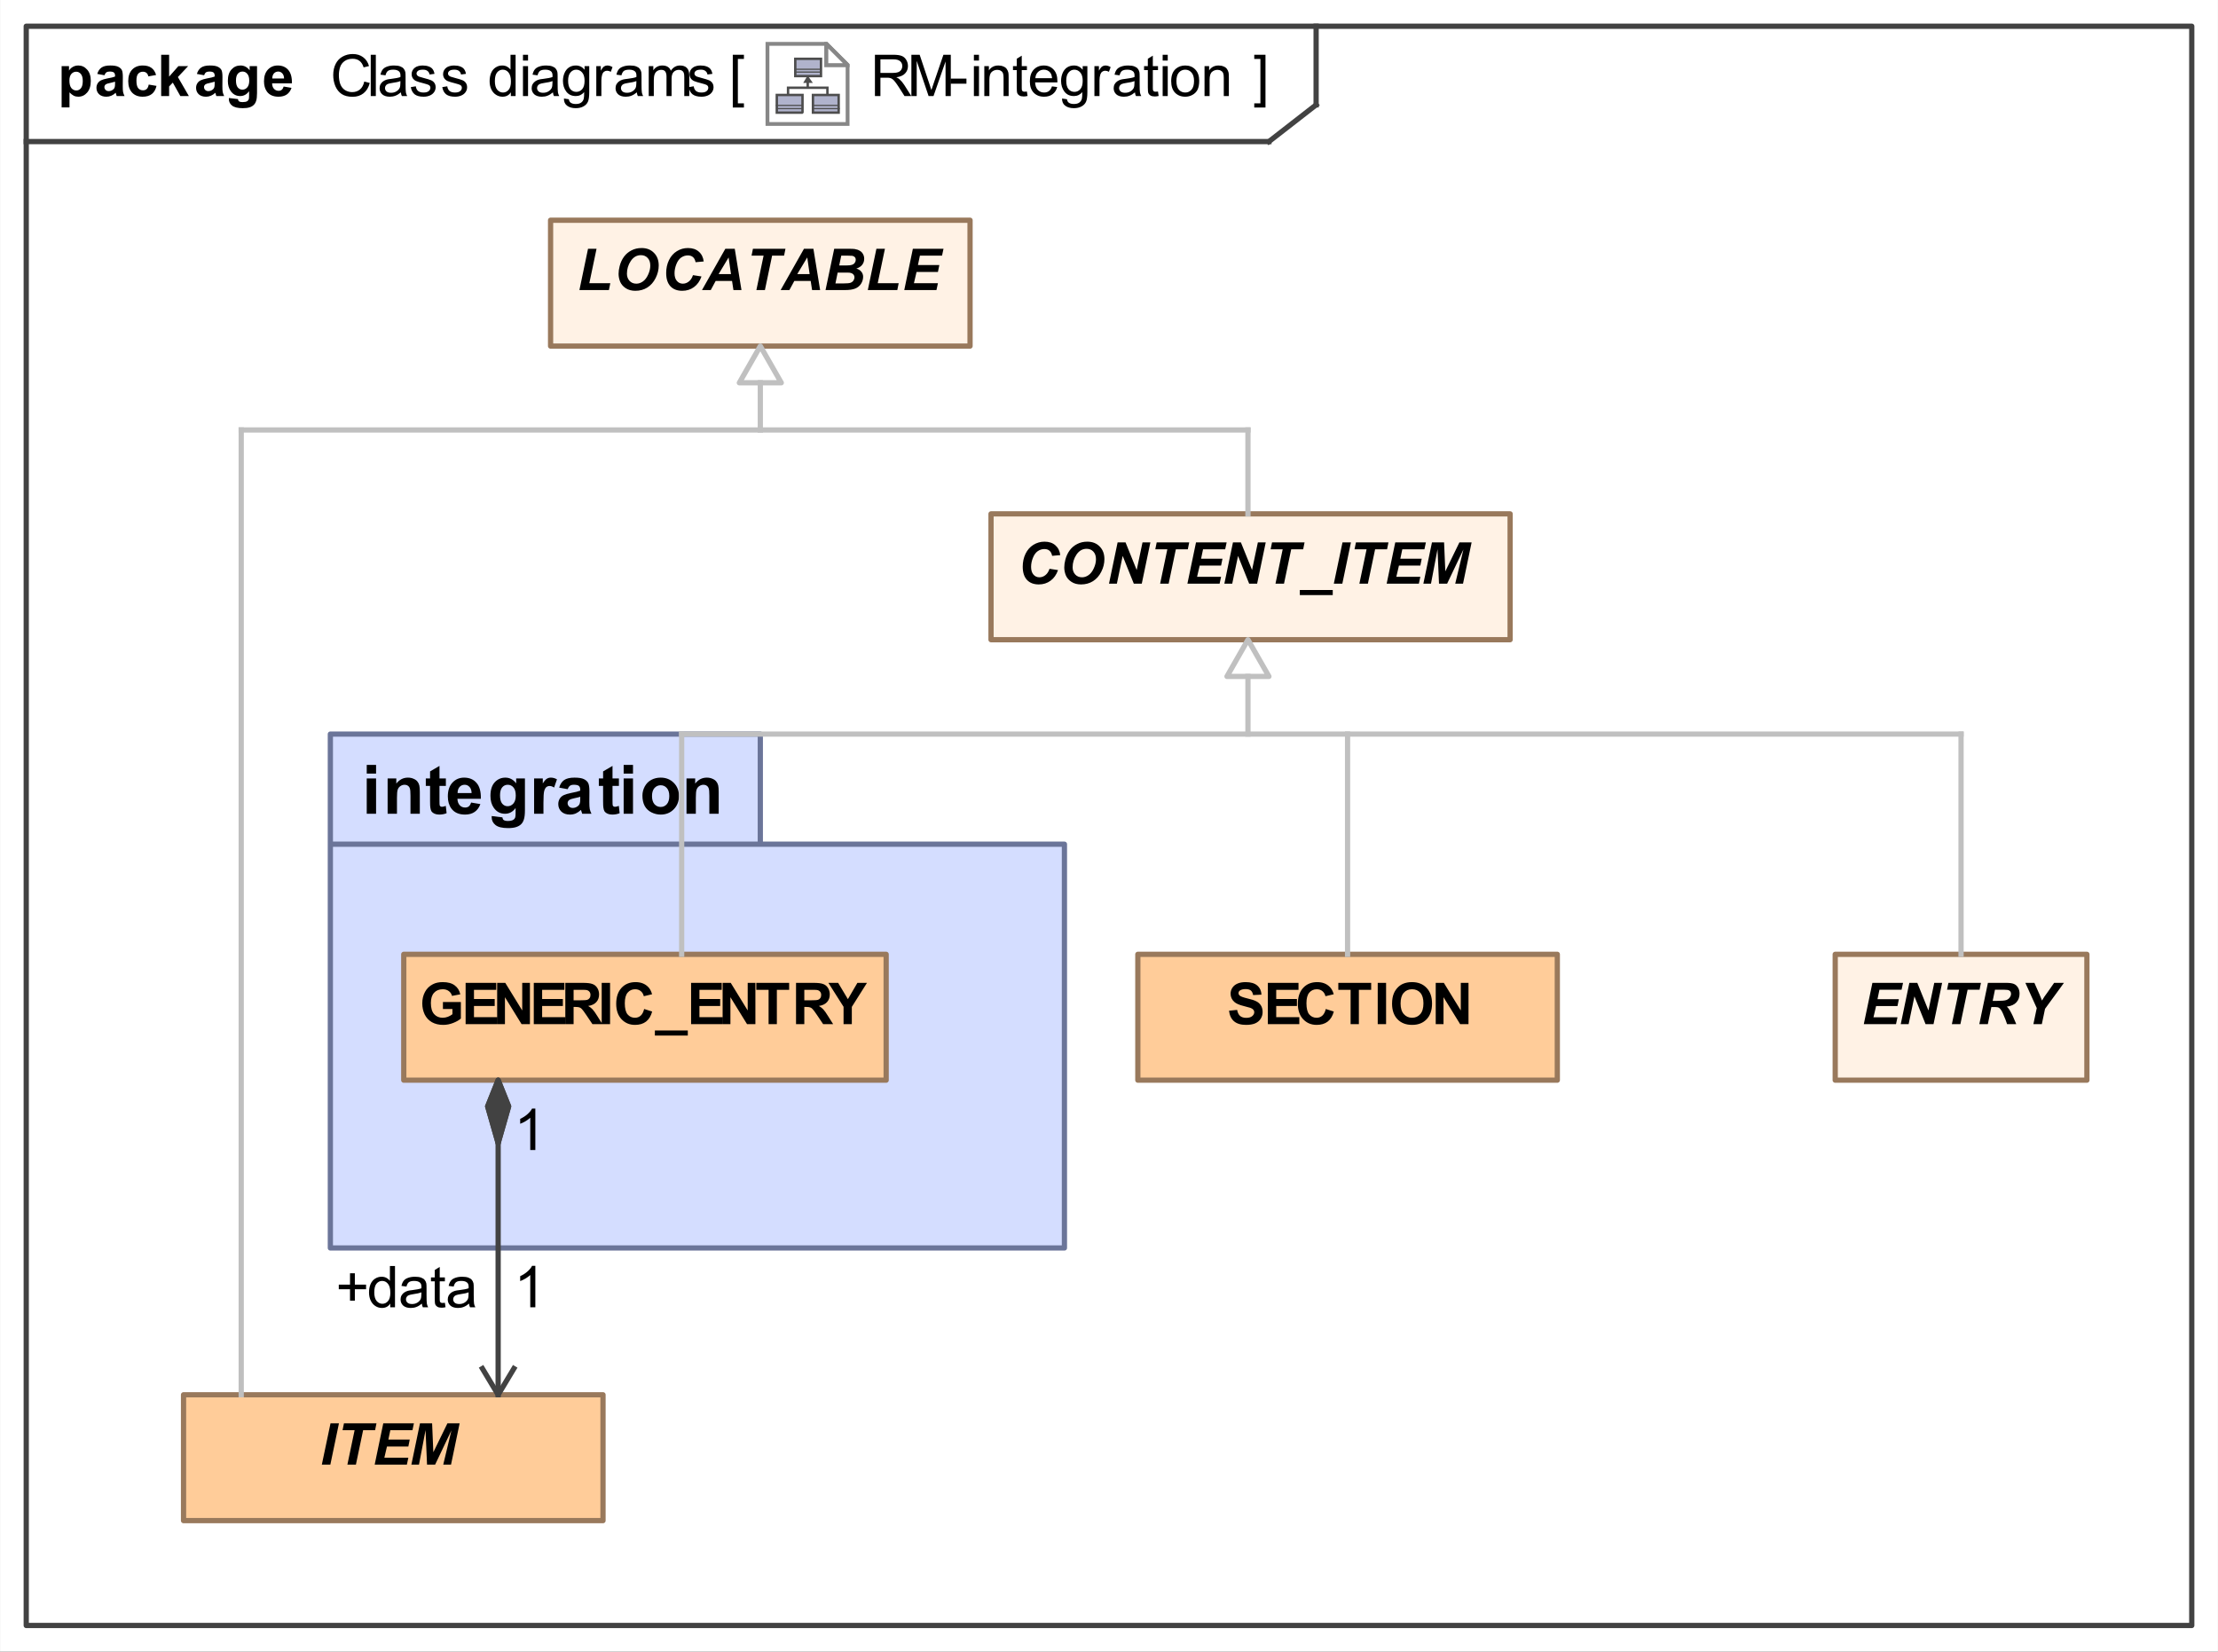 <?xml version="1.0" encoding="UTF-8"?>
<!DOCTYPE svg PUBLIC '-//W3C//DTD SVG 1.0//EN'
          'http://www.w3.org/TR/2001/REC-SVG-20010904/DTD/svg10.dtd'>
<svg fill-opacity="1" xmlns:xlink="http://www.w3.org/1999/xlink" color-rendering="auto" color-interpolation="auto" text-rendering="auto" stroke="black" stroke-linecap="square" width="4.406in" stroke-miterlimit="10" shape-rendering="auto" stroke-opacity="1" fill="black" stroke-dasharray="none" font-weight="normal" stroke-width="1" viewBox="0 0 423 315" height="3.281in" xmlns="http://www.w3.org/2000/svg" font-family="&apos;Arial&apos;" font-style="normal" stroke-linejoin="miter" font-size="12" stroke-dashoffset="0" image-rendering="auto"
><rect x="0" y="0" width="423" height="315" fill="#333333" stroke="none"/><!--Generated by the Batik Graphics2D SVG Generator
 This is MagicDraw diagram.--><defs id="genericDefs"
  /><g
  ><defs id="defs1"
    ><radialGradient transform="matrix(1.0 0.0 0.04 -1.0 0.0 19.964)" gradientUnits="userSpaceOnUse" r="3.197" cx="3.434" id="gradient1" cy="2.983" color-interpolation="sRGB" fx="3.434" fy="2.983" spreadMethod="pad"
      ><stop stop-color="white" offset="0%"
        /><stop stop-color="rgb(176,179,204)" offset="100%"
      /></radialGradient
      ><radialGradient transform="matrix(1.0 0.0 0.04 -1.0 0.0 19.964)" gradientUnits="userSpaceOnUse" r="4.2" cx="2.817" id="gradient2" cy="4.165" color-interpolation="sRGB" fx="2.817" fy="4.165" spreadMethod="pad"
      ><stop stop-color="white" offset="0%"
        /><stop stop-color="rgb(229,167,106)" offset="100%"
      /></radialGradient
      ><radialGradient transform="matrix(1.0 0.0 0.04 -1.0 0.0 19.964)" gradientUnits="userSpaceOnUse" r="4.2" cx="2.953" id="gradient3" cy="3.364" color-interpolation="sRGB" fx="2.953" fy="3.364" spreadMethod="pad"
      ><stop stop-color="white" offset="0%"
        /><stop stop-color="rgb(229,167,106)" offset="100%"
      /></radialGradient
      ><radialGradient transform="matrix(1.0 0.0 0.04 -1.0 0.0 19.964)" gradientUnits="userSpaceOnUse" r="3.198" cx="12.568" id="gradient4" cy="2.983" color-interpolation="sRGB" fx="12.568" fy="2.983" spreadMethod="pad"
      ><stop stop-color="white" offset="0%"
        /><stop stop-color="rgb(176,179,204)" offset="100%"
      /></radialGradient
      ><radialGradient transform="matrix(1.0 0.0 0.04 -1.0 0.0 19.964)" gradientUnits="userSpaceOnUse" r="4.201" cx="11.95" id="gradient5" cy="4.165" color-interpolation="sRGB" fx="11.95" fy="4.165" spreadMethod="pad"
      ><stop stop-color="white" offset="0%"
        /><stop stop-color="rgb(229,167,106)" offset="100%"
      /></radialGradient
      ><radialGradient transform="matrix(1.0 0.0 0.04 -1.0 0.0 19.964)" gradientUnits="userSpaceOnUse" r="4.2" cx="12.087" id="gradient6" cy="3.364" color-interpolation="sRGB" fx="12.087" fy="3.364" spreadMethod="pad"
      ><stop stop-color="white" offset="0%"
        /><stop stop-color="rgb(229,167,106)" offset="100%"
      /></radialGradient
      ><radialGradient transform="matrix(1.0 0.0 0.04 -1.0 0.0 19.964)" gradientUnits="userSpaceOnUse" r="3.197" cx="8.029" id="gradient7" cy="12.02" color-interpolation="sRGB" fx="8.029" fy="12.02" spreadMethod="pad"
      ><stop stop-color="white" offset="0%"
        /><stop stop-color="rgb(176,179,204)" offset="100%"
      /></radialGradient
      ><radialGradient transform="matrix(1.0 0.0 0.04 -1.0 0.0 19.964)" gradientUnits="userSpaceOnUse" r="4.201" cx="7.41" id="gradient8" cy="13.165" color-interpolation="sRGB" fx="7.41" fy="13.165" spreadMethod="pad"
      ><stop stop-color="white" offset="0%"
        /><stop stop-color="rgb(229,167,106)" offset="100%"
      /></radialGradient
      ><radialGradient transform="matrix(1.0 0.0 0.04 -1.0 0.0 19.964)" gradientUnits="userSpaceOnUse" r="4.2" cx="7.549" id="gradient9" cy="12.465" color-interpolation="sRGB" fx="7.549" fy="12.465" spreadMethod="pad"
      ><stop stop-color="white" offset="0%"
        /><stop stop-color="rgb(229,167,106)" offset="100%"
      /></radialGradient
      ><clipPath clipPathUnits="userSpaceOnUse" id="clipPath1"
      ><path d="M0 0 L423 0 L423 315 L0 315 L0 0 Z"
      /></clipPath
      ><clipPath clipPathUnits="userSpaceOnUse" id="clipPath2"
      ><path d="M-190.713 -10.45 L361.831 -10.45 L361.831 401.019 L-190.713 401.019 L-190.713 -10.45 Z"
      /></clipPath
      ><clipPath clipPathUnits="userSpaceOnUse" id="clipPath3"
      ><path d="M-0 0 L-0 20.9 L20.9 20.9 L20.9 0 Z"
      /></clipPath
    ></defs
    ><g fill="white" stroke="white"
    ><rect x="0" width="423" height="315" y="0" clip-path="url(#clipPath1)" stroke="none"
    /></g
    ><g fill="rgb(66,66,66)" text-rendering="geometricPrecision" stroke-linecap="butt" stroke="rgb(66,66,66)" stroke-linejoin="round"
    ><rect fill="none" x="5" width="413" height="305" y="5" clip-path="url(#clipPath1)"
      /><line y2="27" fill="none" x1="5" clip-path="url(#clipPath1)" x2="242" y1="27"
      /><line y2="20" fill="none" x1="251" clip-path="url(#clipPath1)" x2="251" y1="5"
      /><line y2="20" fill="none" x1="242" clip-path="url(#clipPath1)" x2="251" y1="27"
      /><path fill="black" d="M69.469 15.552 L70.516 15.818 Q70.188 17.099 69.328 17.787 Q68.484 18.459 67.25 18.459 Q65.969 18.459 65.172 17.943 Q64.375 17.412 63.953 16.427 Q63.547 15.443 63.547 14.318 Q63.547 13.099 64.016 12.177 Q64.484 11.255 65.344 10.787 Q66.219 10.302 67.266 10.302 Q68.453 10.302 69.25 10.912 Q70.062 11.505 70.375 12.599 L69.344 12.849 Q69.078 11.99 68.547 11.599 Q68.031 11.209 67.25 11.209 Q66.328 11.209 65.719 11.646 Q65.109 12.068 64.859 12.802 Q64.625 13.537 64.625 14.318 Q64.625 15.318 64.906 16.068 Q65.203 16.818 65.812 17.193 Q66.438 17.568 67.156 17.568 Q68.031 17.568 68.641 17.068 Q69.25 16.552 69.469 15.552 ZM70.703 18.318 L70.703 10.443 L71.672 10.443 L71.672 18.318 L70.703 18.318 ZM76.453 17.615 Q75.906 18.068 75.406 18.255 Q74.922 18.443 74.344 18.443 Q73.406 18.443 72.891 17.99 Q72.391 17.521 72.391 16.818 Q72.391 16.396 72.578 16.052 Q72.781 15.709 73.078 15.505 Q73.391 15.287 73.781 15.177 Q74.062 15.099 74.641 15.037 Q75.812 14.896 76.359 14.693 Q76.375 14.505 76.375 14.443 Q76.375 13.849 76.094 13.615 Q75.734 13.287 75 13.287 Q74.312 13.287 73.984 13.521 Q73.672 13.755 73.516 14.365 L72.562 14.24 Q72.688 13.63 72.984 13.255 Q73.281 12.88 73.844 12.693 Q74.406 12.49 75.141 12.49 Q75.875 12.49 76.328 12.662 Q76.781 12.834 76.984 13.099 Q77.203 13.349 77.297 13.74 Q77.344 13.99 77.344 14.646 L77.344 15.927 Q77.344 17.271 77.406 17.63 Q77.469 17.99 77.656 18.318 L76.641 18.318 Q76.484 18.021 76.453 17.615 ZM76.359 15.459 Q75.844 15.677 74.781 15.818 Q74.188 15.912 73.938 16.021 Q73.703 16.115 73.562 16.334 Q73.422 16.537 73.422 16.787 Q73.422 17.177 73.719 17.443 Q74.016 17.693 74.578 17.693 Q75.141 17.693 75.562 17.443 Q76 17.193 76.219 16.771 Q76.359 16.443 76.359 15.802 L76.359 15.459 ZM78.344 16.615 L79.297 16.459 Q79.375 17.037 79.734 17.349 Q80.109 17.646 80.766 17.646 Q81.438 17.646 81.75 17.38 Q82.078 17.115 82.078 16.74 Q82.078 16.412 81.797 16.224 Q81.594 16.099 80.812 15.896 Q79.75 15.63 79.328 15.443 Q78.922 15.24 78.703 14.896 Q78.5 14.552 78.5 14.13 Q78.5 13.74 78.672 13.427 Q78.844 13.099 79.156 12.88 Q79.375 12.709 79.766 12.599 Q80.156 12.49 80.594 12.49 Q81.266 12.49 81.766 12.677 Q82.281 12.865 82.516 13.209 Q82.766 13.537 82.859 14.084 L81.922 14.209 Q81.844 13.771 81.531 13.537 Q81.234 13.287 80.672 13.287 Q80 13.287 79.719 13.505 Q79.438 13.724 79.438 14.021 Q79.438 14.209 79.547 14.349 Q79.672 14.505 79.922 14.615 Q80.062 14.662 80.781 14.865 Q81.797 15.13 82.203 15.302 Q82.609 15.474 82.844 15.818 Q83.078 16.146 83.078 16.646 Q83.078 17.13 82.797 17.552 Q82.516 17.974 81.984 18.209 Q81.453 18.443 80.781 18.443 Q79.672 18.443 79.078 17.99 Q78.5 17.521 78.344 16.615 ZM84.344 16.615 L85.297 16.459 Q85.375 17.037 85.734 17.349 Q86.109 17.646 86.766 17.646 Q87.438 17.646 87.75 17.38 Q88.078 17.115 88.078 16.74 Q88.078 16.412 87.797 16.224 Q87.594 16.099 86.812 15.896 Q85.75 15.63 85.328 15.443 Q84.922 15.24 84.703 14.896 Q84.5 14.552 84.5 14.13 Q84.5 13.74 84.672 13.427 Q84.844 13.099 85.156 12.88 Q85.375 12.709 85.766 12.599 Q86.156 12.49 86.594 12.49 Q87.266 12.49 87.766 12.677 Q88.281 12.865 88.516 13.209 Q88.766 13.537 88.859 14.084 L87.922 14.209 Q87.844 13.771 87.531 13.537 Q87.234 13.287 86.672 13.287 Q86 13.287 85.719 13.505 Q85.438 13.724 85.438 14.021 Q85.438 14.209 85.547 14.349 Q85.672 14.505 85.922 14.615 Q86.062 14.662 86.781 14.865 Q87.797 15.13 88.203 15.302 Q88.609 15.474 88.844 15.818 Q89.078 16.146 89.078 16.646 Q89.078 17.13 88.797 17.552 Q88.516 17.974 87.984 18.209 Q87.453 18.443 86.781 18.443 Q85.672 18.443 85.078 17.99 Q84.5 17.521 84.344 16.615 ZM97.422 18.318 L97.422 17.599 Q96.891 18.443 95.828 18.443 Q95.156 18.443 94.578 18.068 Q94 17.693 93.688 17.021 Q93.375 16.349 93.375 15.474 Q93.375 14.615 93.656 13.927 Q93.953 13.224 94.516 12.865 Q95.078 12.49 95.781 12.49 Q96.297 12.49 96.703 12.709 Q97.109 12.927 97.359 13.271 L97.359 10.443 L98.328 10.443 L98.328 18.318 L97.422 18.318 ZM94.375 15.474 Q94.375 16.568 94.828 17.115 Q95.297 17.646 95.922 17.646 Q96.562 17.646 97 17.13 Q97.438 16.615 97.438 15.552 Q97.438 14.38 96.984 13.834 Q96.547 13.287 95.875 13.287 Q95.234 13.287 94.797 13.818 Q94.375 14.334 94.375 15.474 ZM99.734 11.552 L99.734 10.443 L100.703 10.443 L100.703 11.552 L99.734 11.552 ZM99.734 18.318 L99.734 12.615 L100.703 12.615 L100.703 18.318 L99.734 18.318 ZM105.453 17.615 Q104.906 18.068 104.406 18.255 Q103.922 18.443 103.344 18.443 Q102.406 18.443 101.891 17.99 Q101.391 17.521 101.391 16.818 Q101.391 16.396 101.578 16.052 Q101.781 15.709 102.078 15.505 Q102.391 15.287 102.781 15.177 Q103.062 15.099 103.641 15.037 Q104.812 14.896 105.359 14.693 Q105.375 14.505 105.375 14.443 Q105.375 13.849 105.094 13.615 Q104.734 13.287 104 13.287 Q103.312 13.287 102.984 13.521 Q102.672 13.755 102.516 14.365 L101.562 14.24 Q101.688 13.63 101.984 13.255 Q102.281 12.88 102.844 12.693 Q103.406 12.49 104.141 12.49 Q104.875 12.49 105.328 12.662 Q105.781 12.834 105.984 13.099 Q106.203 13.349 106.297 13.74 Q106.344 13.99 106.344 14.646 L106.344 15.927 Q106.344 17.271 106.406 17.63 Q106.469 17.99 106.656 18.318 L105.641 18.318 Q105.484 18.021 105.453 17.615 ZM105.359 15.459 Q104.844 15.677 103.781 15.818 Q103.188 15.912 102.938 16.021 Q102.703 16.115 102.562 16.334 Q102.422 16.537 102.422 16.787 Q102.422 17.177 102.719 17.443 Q103.016 17.693 103.578 17.693 Q104.141 17.693 104.562 17.443 Q105 17.193 105.219 16.771 Q105.359 16.443 105.359 15.802 L105.359 15.459 ZM107.547 18.787 L108.484 18.927 Q108.547 19.365 108.812 19.568 Q109.172 19.834 109.797 19.834 Q110.469 19.834 110.828 19.568 Q111.203 19.302 111.328 18.818 Q111.406 18.521 111.406 17.568 Q110.766 18.318 109.812 18.318 Q108.641 18.318 108 17.474 Q107.359 16.615 107.359 15.427 Q107.359 14.615 107.656 13.927 Q107.953 13.24 108.5 12.865 Q109.062 12.49 109.828 12.49 Q110.828 12.49 111.484 13.302 L111.484 12.615 L112.375 12.615 L112.375 17.537 Q112.375 18.88 112.109 19.427 Q111.844 19.99 111.25 20.302 Q110.656 20.63 109.797 20.63 Q108.781 20.63 108.156 20.162 Q107.531 19.709 107.547 18.787 ZM108.344 15.365 Q108.344 16.49 108.781 17.005 Q109.234 17.521 109.906 17.521 Q110.578 17.521 111.031 17.005 Q111.484 16.49 111.484 15.396 Q111.484 14.349 111.016 13.818 Q110.547 13.287 109.891 13.287 Q109.25 13.287 108.797 13.818 Q108.344 14.334 108.344 15.365 ZM113.719 18.318 L113.719 12.615 L114.578 12.615 L114.578 13.474 Q114.922 12.865 115.203 12.677 Q115.484 12.49 115.812 12.49 Q116.312 12.49 116.812 12.802 L116.484 13.693 Q116.125 13.49 115.766 13.49 Q115.453 13.49 115.203 13.677 Q114.953 13.865 114.844 14.209 Q114.688 14.724 114.688 15.334 L114.688 18.318 L113.719 18.318 ZM121.453 17.615 Q120.906 18.068 120.406 18.255 Q119.922 18.443 119.344 18.443 Q118.406 18.443 117.891 17.99 Q117.391 17.521 117.391 16.818 Q117.391 16.396 117.578 16.052 Q117.781 15.709 118.078 15.505 Q118.391 15.287 118.781 15.177 Q119.062 15.099 119.641 15.037 Q120.812 14.896 121.359 14.693 Q121.375 14.505 121.375 14.443 Q121.375 13.849 121.094 13.615 Q120.734 13.287 120 13.287 Q119.312 13.287 118.984 13.521 Q118.672 13.755 118.516 14.365 L117.562 14.24 Q117.688 13.63 117.984 13.255 Q118.281 12.88 118.844 12.693 Q119.406 12.49 120.141 12.49 Q120.875 12.49 121.328 12.662 Q121.781 12.834 121.984 13.099 Q122.203 13.349 122.297 13.74 Q122.344 13.99 122.344 14.646 L122.344 15.927 Q122.344 17.271 122.406 17.63 Q122.469 17.99 122.656 18.318 L121.641 18.318 Q121.484 18.021 121.453 17.615 ZM121.359 15.459 Q120.844 15.677 119.781 15.818 Q119.188 15.912 118.938 16.021 Q118.703 16.115 118.562 16.334 Q118.422 16.537 118.422 16.787 Q118.422 17.177 118.719 17.443 Q119.016 17.693 119.578 17.693 Q120.141 17.693 120.562 17.443 Q121 17.193 121.219 16.771 Q121.359 16.443 121.359 15.802 L121.359 15.459 ZM123.719 18.318 L123.719 12.615 L124.594 12.615 L124.594 13.412 Q124.859 12.99 125.297 12.74 Q125.75 12.49 126.312 12.49 Q126.953 12.49 127.359 12.755 Q127.766 13.005 127.938 13.49 Q128.609 12.49 129.688 12.49 Q130.547 12.49 131 12.959 Q131.453 13.427 131.453 14.396 L131.453 18.318 L130.5 18.318 L130.5 14.724 Q130.5 14.146 130.406 13.896 Q130.312 13.63 130.062 13.474 Q129.812 13.318 129.484 13.318 Q128.875 13.318 128.469 13.724 Q128.078 14.13 128.078 15.005 L128.078 18.318 L127.109 18.318 L127.109 14.615 Q127.109 13.974 126.875 13.646 Q126.641 13.318 126.109 13.318 Q125.703 13.318 125.344 13.537 Q125 13.755 124.844 14.177 Q124.688 14.584 124.688 15.365 L124.688 18.318 L123.719 18.318 ZM131.344 16.615 L132.297 16.459 Q132.375 17.037 132.734 17.349 Q133.109 17.646 133.766 17.646 Q134.438 17.646 134.75 17.38 Q135.078 17.115 135.078 16.74 Q135.078 16.412 134.797 16.224 Q134.594 16.099 133.812 15.896 Q132.75 15.63 132.328 15.443 Q131.922 15.24 131.703 14.896 Q131.5 14.552 131.5 14.13 Q131.5 13.74 131.672 13.427 Q131.844 13.099 132.156 12.88 Q132.375 12.709 132.766 12.599 Q133.156 12.49 133.594 12.49 Q134.266 12.49 134.766 12.677 Q135.281 12.865 135.516 13.209 Q135.766 13.537 135.859 14.084 L134.922 14.209 Q134.844 13.771 134.531 13.537 Q134.234 13.287 133.672 13.287 Q133 13.287 132.719 13.505 Q132.438 13.724 132.438 14.021 Q132.438 14.209 132.547 14.349 Q132.672 14.505 132.922 14.615 Q133.062 14.662 133.781 14.865 Q134.797 15.13 135.203 15.302 Q135.609 15.474 135.844 15.818 Q136.078 16.146 136.078 16.646 Q136.078 17.13 135.797 17.552 Q135.516 17.974 134.984 18.209 Q134.453 18.443 133.781 18.443 Q132.672 18.443 132.078 17.99 Q131.5 17.521 131.344 16.615 Z" clip-path="url(#clipPath1)" stroke="none"
      /><path fill="black" d="M166.859 18.318 L166.859 10.443 L170.359 10.443 Q171.406 10.443 171.953 10.662 Q172.5 10.865 172.828 11.412 Q173.156 11.943 173.156 12.599 Q173.156 13.427 172.609 14.005 Q172.078 14.584 170.938 14.74 Q171.359 14.927 171.562 15.13 Q172.031 15.552 172.438 16.177 L173.797 18.318 L172.5 18.318 L171.453 16.677 Q171 15.974 170.703 15.599 Q170.406 15.224 170.172 15.068 Q169.938 14.912 169.703 14.865 Q169.516 14.818 169.109 14.818 L167.906 14.818 L167.906 18.318 L166.859 18.318 ZM167.906 13.912 L170.141 13.912 Q170.859 13.912 171.266 13.771 Q171.672 13.63 171.875 13.302 Q172.078 12.974 172.078 12.599 Q172.078 12.037 171.672 11.677 Q171.281 11.318 170.406 11.318 L167.906 11.318 L167.906 13.912 ZM173.812 18.318 L173.812 10.443 L175.391 10.443 L177.25 16.021 Q177.5 16.802 177.625 17.177 Q177.766 16.755 178.047 15.927 L179.922 10.443 L181.328 10.443 L181.328 18.318 L180.328 18.318 L180.328 11.724 L178.031 18.318 L177.094 18.318 L174.828 11.615 L174.828 18.318 L173.812 18.318 ZM181.344 15.959 L181.344 14.99 L184.312 14.99 L184.312 15.959 L181.344 15.959 ZM185.734 11.552 L185.734 10.443 L186.703 10.443 L186.703 11.552 L185.734 11.552 ZM185.734 18.318 L185.734 12.615 L186.703 12.615 L186.703 18.318 L185.734 18.318 ZM187.719 18.318 L187.719 12.615 L188.594 12.615 L188.594 13.427 Q189.219 12.49 190.406 12.49 Q190.922 12.49 191.359 12.677 Q191.797 12.849 192 13.162 Q192.219 13.459 192.312 13.865 Q192.359 14.146 192.359 14.818 L192.359 18.318 L191.391 18.318 L191.391 14.849 Q191.391 14.255 191.281 13.974 Q191.172 13.677 190.875 13.505 Q190.594 13.318 190.203 13.318 Q189.594 13.318 189.141 13.709 Q188.688 14.099 188.688 15.209 L188.688 18.318 L187.719 18.318 ZM195.844 17.459 L195.969 18.302 Q195.562 18.396 195.25 18.396 Q194.719 18.396 194.422 18.224 Q194.141 18.052 194.016 17.787 Q193.906 17.521 193.906 16.646 L193.906 13.365 L193.188 13.365 L193.188 12.615 L193.906 12.615 L193.906 11.209 L194.859 10.615 L194.859 12.615 L195.844 12.615 L195.844 13.365 L194.859 13.365 L194.859 16.709 Q194.859 17.115 194.906 17.24 Q194.969 17.349 195.078 17.427 Q195.203 17.49 195.406 17.49 Q195.578 17.49 195.844 17.459 ZM200.625 16.474 L201.625 16.599 Q201.391 17.474 200.75 17.959 Q200.109 18.443 199.125 18.443 Q197.875 18.443 197.141 17.677 Q196.406 16.912 196.406 15.521 Q196.406 14.068 197.141 13.287 Q197.891 12.49 199.062 12.49 Q200.219 12.49 200.938 13.271 Q201.656 14.037 201.656 15.459 Q201.656 15.537 201.656 15.709 L197.406 15.709 Q197.453 16.646 197.922 17.146 Q198.406 17.646 199.125 17.646 Q199.656 17.646 200.031 17.38 Q200.406 17.099 200.625 16.474 ZM197.453 14.912 L200.641 14.912 Q200.578 14.193 200.281 13.834 Q199.812 13.287 199.078 13.287 Q198.406 13.287 197.953 13.74 Q197.5 14.177 197.453 14.912 ZM202.547 18.787 L203.484 18.927 Q203.547 19.365 203.812 19.568 Q204.172 19.834 204.797 19.834 Q205.469 19.834 205.828 19.568 Q206.203 19.302 206.328 18.818 Q206.406 18.521 206.406 17.568 Q205.766 18.318 204.812 18.318 Q203.641 18.318 203 17.474 Q202.359 16.615 202.359 15.427 Q202.359 14.615 202.656 13.927 Q202.953 13.24 203.5 12.865 Q204.062 12.49 204.828 12.49 Q205.828 12.49 206.484 13.302 L206.484 12.615 L207.375 12.615 L207.375 17.537 Q207.375 18.88 207.109 19.427 Q206.844 19.99 206.25 20.302 Q205.656 20.63 204.797 20.63 Q203.781 20.63 203.156 20.162 Q202.531 19.709 202.547 18.787 ZM203.344 15.365 Q203.344 16.49 203.781 17.005 Q204.234 17.521 204.906 17.521 Q205.578 17.521 206.031 17.005 Q206.484 16.49 206.484 15.396 Q206.484 14.349 206.016 13.818 Q205.547 13.287 204.891 13.287 Q204.25 13.287 203.797 13.818 Q203.344 14.334 203.344 15.365 ZM208.719 18.318 L208.719 12.615 L209.578 12.615 L209.578 13.474 Q209.922 12.865 210.203 12.677 Q210.484 12.49 210.812 12.49 Q211.312 12.49 211.812 12.802 L211.484 13.693 Q211.125 13.49 210.766 13.49 Q210.453 13.49 210.203 13.677 Q209.953 13.865 209.844 14.209 Q209.688 14.724 209.688 15.334 L209.688 18.318 L208.719 18.318 ZM216.453 17.615 Q215.906 18.068 215.406 18.255 Q214.922 18.443 214.344 18.443 Q213.406 18.443 212.891 17.99 Q212.391 17.521 212.391 16.818 Q212.391 16.396 212.578 16.052 Q212.781 15.709 213.078 15.505 Q213.391 15.287 213.781 15.177 Q214.062 15.099 214.641 15.037 Q215.812 14.896 216.359 14.693 Q216.375 14.505 216.375 14.443 Q216.375 13.849 216.094 13.615 Q215.734 13.287 215 13.287 Q214.312 13.287 213.984 13.521 Q213.672 13.755 213.516 14.365 L212.562 14.24 Q212.688 13.63 212.984 13.255 Q213.281 12.88 213.844 12.693 Q214.406 12.49 215.141 12.49 Q215.875 12.49 216.328 12.662 Q216.781 12.834 216.984 13.099 Q217.203 13.349 217.297 13.74 Q217.344 13.99 217.344 14.646 L217.344 15.927 Q217.344 17.271 217.406 17.63 Q217.469 17.99 217.656 18.318 L216.641 18.318 Q216.484 18.021 216.453 17.615 ZM216.359 15.459 Q215.844 15.677 214.781 15.818 Q214.188 15.912 213.938 16.021 Q213.703 16.115 213.562 16.334 Q213.422 16.537 213.422 16.787 Q213.422 17.177 213.719 17.443 Q214.016 17.693 214.578 17.693 Q215.141 17.693 215.562 17.443 Q216 17.193 216.219 16.771 Q216.359 16.443 216.359 15.802 L216.359 15.459 ZM220.844 17.459 L220.969 18.302 Q220.562 18.396 220.25 18.396 Q219.719 18.396 219.422 18.224 Q219.141 18.052 219.016 17.787 Q218.906 17.521 218.906 16.646 L218.906 13.365 L218.188 13.365 L218.188 12.615 L218.906 12.615 L218.906 11.209 L219.859 10.615 L219.859 12.615 L220.844 12.615 L220.844 13.365 L219.859 13.365 L219.859 16.709 Q219.859 17.115 219.906 17.24 Q219.969 17.349 220.078 17.427 Q220.203 17.49 220.406 17.49 Q220.578 17.49 220.844 17.459 ZM221.734 11.552 L221.734 10.443 L222.703 10.443 L222.703 11.552 L221.734 11.552 ZM221.734 18.318 L221.734 12.615 L222.703 12.615 L222.703 18.318 L221.734 18.318 ZM223.359 15.459 Q223.359 13.88 224.25 13.115 Q224.984 12.49 226.047 12.49 Q227.219 12.49 227.953 13.255 Q228.703 14.021 228.703 15.38 Q228.703 16.49 228.375 17.13 Q228.047 17.755 227.406 18.099 Q226.781 18.443 226.047 18.443 Q224.844 18.443 224.094 17.677 Q223.359 16.912 223.359 15.459 ZM224.359 15.459 Q224.359 16.568 224.828 17.115 Q225.312 17.646 226.047 17.646 Q226.766 17.646 227.234 17.099 Q227.719 16.552 227.719 15.427 Q227.719 14.38 227.234 13.834 Q226.75 13.287 226.047 13.287 Q225.312 13.287 224.828 13.834 Q224.359 14.365 224.359 15.459 ZM229.719 18.318 L229.719 12.615 L230.594 12.615 L230.594 13.427 Q231.219 12.49 232.406 12.49 Q232.922 12.49 233.359 12.677 Q233.797 12.849 234 13.162 Q234.219 13.459 234.312 13.865 Q234.359 14.146 234.359 14.818 L234.359 18.318 L233.391 18.318 L233.391 14.849 Q233.391 14.255 233.281 13.974 Q233.172 13.677 232.875 13.505 Q232.594 13.318 232.203 13.318 Q231.594 13.318 231.141 13.709 Q230.688 14.099 230.688 15.209 L230.688 18.318 L229.719 18.318 Z" clip-path="url(#clipPath1)" stroke="none"
      /><path fill="black" d="M11.75 12.615 L13.156 12.615 L13.156 13.459 Q13.422 13.021 13.891 12.755 Q14.359 12.49 14.938 12.49 Q15.922 12.49 16.609 13.271 Q17.312 14.037 17.312 15.427 Q17.312 16.865 16.609 17.662 Q15.922 18.443 14.922 18.443 Q14.453 18.443 14.062 18.255 Q13.688 18.068 13.25 17.615 L13.25 20.49 L11.75 20.49 L11.75 12.615 ZM13.234 15.365 Q13.234 16.334 13.609 16.802 Q14 17.255 14.547 17.255 Q15.078 17.255 15.422 16.834 Q15.781 16.412 15.781 15.443 Q15.781 14.552 15.422 14.115 Q15.062 13.677 14.531 13.677 Q13.969 13.677 13.594 14.115 Q13.234 14.537 13.234 15.365 ZM19.922 14.349 L18.547 14.099 Q18.781 13.287 19.344 12.896 Q19.906 12.49 21.016 12.49 Q22.031 12.49 22.516 12.724 Q23.016 12.959 23.219 13.334 Q23.422 13.693 23.422 14.677 L23.406 16.443 Q23.406 17.193 23.469 17.552 Q23.547 17.912 23.75 18.318 L22.25 18.318 Q22.188 18.162 22.109 17.865 Q22.078 17.74 22.062 17.693 Q21.672 18.068 21.219 18.255 Q20.781 18.443 20.281 18.443 Q19.406 18.443 18.891 17.974 Q18.391 17.49 18.391 16.755 Q18.391 16.271 18.625 15.896 Q18.859 15.521 19.266 15.318 Q19.688 15.115 20.469 14.959 Q21.531 14.771 21.938 14.599 L21.938 14.443 Q21.938 14.005 21.719 13.834 Q21.5 13.646 20.906 13.646 Q20.516 13.646 20.281 13.802 Q20.062 13.959 19.922 14.349 ZM21.938 15.584 Q21.641 15.677 21.016 15.818 Q20.391 15.943 20.203 16.068 Q19.906 16.287 19.906 16.599 Q19.906 16.927 20.141 17.162 Q20.375 17.38 20.734 17.38 Q21.141 17.38 21.516 17.115 Q21.797 16.912 21.875 16.615 Q21.938 16.427 21.938 15.88 L21.938 15.584 ZM29.766 14.302 L28.281 14.568 Q28.203 14.13 27.938 13.912 Q27.672 13.677 27.25 13.677 Q26.688 13.677 26.344 14.068 Q26.016 14.443 26.016 15.365 Q26.016 16.38 26.344 16.802 Q26.688 17.224 27.266 17.224 Q27.703 17.224 27.969 16.974 Q28.25 16.724 28.359 16.13 L29.844 16.38 Q29.609 17.412 28.953 17.927 Q28.297 18.443 27.203 18.443 Q25.938 18.443 25.188 17.662 Q24.453 16.865 24.453 15.474 Q24.453 14.052 25.203 13.271 Q25.953 12.49 27.219 12.49 Q28.266 12.49 28.875 12.943 Q29.5 13.38 29.766 14.302 ZM30.734 18.318 L30.734 10.443 L32.25 10.443 L32.25 14.615 L34.016 12.615 L35.875 12.615 L33.922 14.693 L36.016 18.318 L34.391 18.318 L32.953 15.755 L32.25 16.49 L32.25 18.318 L30.734 18.318 ZM38.922 14.349 L37.547 14.099 Q37.781 13.287 38.344 12.896 Q38.906 12.49 40.016 12.49 Q41.031 12.49 41.516 12.724 Q42.016 12.959 42.219 13.334 Q42.422 13.693 42.422 14.677 L42.406 16.443 Q42.406 17.193 42.469 17.552 Q42.547 17.912 42.75 18.318 L41.25 18.318 Q41.188 18.162 41.109 17.865 Q41.078 17.74 41.062 17.693 Q40.672 18.068 40.219 18.255 Q39.781 18.443 39.281 18.443 Q38.406 18.443 37.891 17.974 Q37.391 17.49 37.391 16.755 Q37.391 16.271 37.625 15.896 Q37.859 15.521 38.266 15.318 Q38.688 15.115 39.469 14.959 Q40.531 14.771 40.938 14.599 L40.938 14.443 Q40.938 14.005 40.719 13.834 Q40.5 13.646 39.906 13.646 Q39.516 13.646 39.281 13.802 Q39.062 13.959 38.922 14.349 ZM40.938 15.584 Q40.641 15.677 40.016 15.818 Q39.391 15.943 39.203 16.068 Q38.906 16.287 38.906 16.599 Q38.906 16.927 39.141 17.162 Q39.375 17.38 39.734 17.38 Q40.141 17.38 40.516 17.115 Q40.797 16.912 40.875 16.615 Q40.938 16.427 40.938 15.88 L40.938 15.584 ZM43.656 18.693 L45.375 18.896 Q45.422 19.209 45.578 19.318 Q45.781 19.474 46.25 19.474 Q46.844 19.474 47.141 19.302 Q47.328 19.177 47.438 18.927 Q47.5 18.724 47.5 18.224 L47.5 17.396 Q46.828 18.318 45.797 18.318 Q44.656 18.318 43.984 17.349 Q43.453 16.584 43.453 15.427 Q43.453 14.005 44.141 13.255 Q44.828 12.49 45.859 12.49 Q46.922 12.49 47.609 13.412 L47.609 12.615 L49.016 12.615 L49.016 17.74 Q49.016 18.74 48.844 19.24 Q48.688 19.74 48.375 20.021 Q48.078 20.318 47.578 20.474 Q47.078 20.63 46.312 20.63 Q44.859 20.63 44.25 20.13 Q43.641 19.646 43.641 18.88 Q43.641 18.802 43.656 18.693 ZM45 15.349 Q45 16.255 45.344 16.677 Q45.703 17.099 46.219 17.099 Q46.766 17.099 47.141 16.677 Q47.531 16.24 47.531 15.38 Q47.531 14.505 47.156 14.084 Q46.797 13.646 46.25 13.646 Q45.703 13.646 45.344 14.068 Q45 14.49 45 15.349 ZM54.094 16.505 L55.594 16.755 Q55.312 17.584 54.688 18.021 Q54.062 18.443 53.109 18.443 Q51.625 18.443 50.906 17.474 Q50.344 16.693 50.344 15.505 Q50.344 14.084 51.078 13.287 Q51.828 12.49 52.969 12.49 Q54.234 12.49 54.969 13.334 Q55.703 14.162 55.672 15.896 L51.891 15.896 Q51.906 16.568 52.25 16.943 Q52.609 17.318 53.125 17.318 Q53.484 17.318 53.719 17.13 Q53.969 16.927 54.094 16.505 ZM54.172 14.974 Q54.156 14.318 53.828 13.99 Q53.516 13.646 53.062 13.646 Q52.562 13.646 52.234 14.005 Q51.922 14.365 51.922 14.974 L54.172 14.974 Z" clip-path="url(#clipPath1)" stroke="none"
      /><path fill="black" d="M241.344 20.505 L239.203 20.505 L239.203 19.709 L240.375 19.709 L240.375 11.24 L239.203 11.24 L239.203 10.443 L241.344 10.443 L241.344 20.505 Z" clip-path="url(#clipPath1)" stroke="none"
    /></g
    ><g fill="white" text-rendering="geometricPrecision" transform="translate(146,8) matrix(0.766,0,0,0.766,0,0)" stroke-linecap="butt" stroke="white" stroke-linejoin="round"
    ><path d="M20.45 20.45 L0.45 20.45 L0.45 0.45 L15.117 0.45 L20.45 5.783 Z" stroke="none" clip-path="url(#clipPath3)"
    /></g
    ><g fill="rgb(135,135,135)" text-rendering="geometricPrecision" stroke-miterlimit="5" transform="translate(146,8) matrix(0.766,0,0,0.766,0,0)" stroke-linecap="butt" stroke="rgb(135,135,135)"
    ><path fill="none" d="M20.45 20.45 L0.45 20.45 L0.45 0.45 L15.117 0.45 L20.45 5.783 Z" clip-path="url(#clipPath3)"
    /></g
    ><g fill="url(#gradient1)" text-rendering="geometricPrecision" stroke-miterlimit="5" transform="matrix(0.766,0,0,0.766,146,8)" stroke-linecap="butt" stroke="url(#gradient1)"
    ><path d="M9.1 17.6 L2.8 17.6 L2.8 16 L2.8 13.2 L9.2 13.2 L9.2 17.5 L9.1 17.6 Z" stroke="none" clip-path="url(#clipPath3)"
      /><path fill="none" d="M9.1 17.6 L2.8 17.6 L2.8 16 L2.8 13.2 L9.2 13.2 L9.2 17.5 L9.1 17.6 Z" stroke-width="0.6" clip-path="url(#clipPath3)" stroke="rgb(77,77,77)"
    /></g
    ><g stroke-linecap="butt" transform="matrix(0.766,0,0,0.766,146,8)" fill="url(#gradient2)" text-rendering="geometricPrecision" stroke="url(#gradient2)" stroke-width="0.6" stroke-miterlimit="5"
    ><path d="M9 15.8 L2.7 15.8" stroke="none" clip-path="url(#clipPath3)"
      /><path fill="none" d="M9 15.8 L2.7 15.8" stroke-width="0.3" clip-path="url(#clipPath3)" stroke="rgb(77,77,77)"
    /></g
    ><g stroke-linecap="butt" transform="matrix(0.766,0,0,0.766,146,8)" fill="url(#gradient3)" text-rendering="geometricPrecision" stroke="url(#gradient3)" stroke-width="0.3" stroke-miterlimit="5"
    ><path d="M9.1 16.6 L2.8 16.6" stroke="none" clip-path="url(#clipPath3)"
      /><path fill="none" d="M9.1 16.6 L2.8 16.6" clip-path="url(#clipPath3)" stroke="rgb(77,77,77)"
    /></g
    ><g stroke-linecap="butt" transform="matrix(0.766,0,0,0.766,146,8)" fill="url(#gradient4)" text-rendering="geometricPrecision" stroke="url(#gradient4)" stroke-width="0.3" stroke-miterlimit="5"
    ><path d="M18.2 17.6 L11.8 17.6 L11.8 16 L11.8 13.2 L18.2 13.2 L18.2 17.5 L18.2 17.6 Z" stroke="none" clip-path="url(#clipPath3)"
      /><path fill="none" d="M18.2 17.6 L11.8 17.6 L11.8 16 L11.8 13.2 L18.2 13.2 L18.2 17.5 L18.2 17.6 Z" stroke-width="0.6" clip-path="url(#clipPath3)" stroke="rgb(77,77,77)"
    /></g
    ><g stroke-linecap="butt" transform="matrix(0.766,0,0,0.766,146,8)" fill="url(#gradient5)" text-rendering="geometricPrecision" stroke="url(#gradient5)" stroke-width="0.6" stroke-miterlimit="5"
    ><path d="M18.1 15.8 L11.8 15.8" stroke="none" clip-path="url(#clipPath3)"
      /><path fill="none" d="M18.1 15.8 L11.8 15.8" stroke-width="0.3" clip-path="url(#clipPath3)" stroke="rgb(77,77,77)"
    /></g
    ><g stroke-linecap="butt" transform="matrix(0.766,0,0,0.766,146,8)" fill="url(#gradient6)" text-rendering="geometricPrecision" stroke="url(#gradient6)" stroke-width="0.3" stroke-miterlimit="5"
    ><path d="M18.3 16.6 L12 16.6" stroke="none" clip-path="url(#clipPath3)"
      /><path fill="none" d="M18.3 16.6 L12 16.6" clip-path="url(#clipPath3)" stroke="rgb(77,77,77)"
    /></g
    ><g stroke-linecap="butt" transform="matrix(0.766,0,0,0.766,146,8)" fill="url(#gradient7)" text-rendering="geometricPrecision" stroke="url(#gradient7)" stroke-width="0.3" stroke-miterlimit="5"
    ><path d="M13.7 8.5 L7.4 8.5 L7.4 7 L7.4 4.2 L13.8 4.2 L13.8 8.5 L13.7 8.5 Z" stroke="none" clip-path="url(#clipPath3)"
      /><path fill="none" d="M13.7 8.5 L7.4 8.5 L7.4 7 L7.4 4.2 L13.8 4.2 L13.8 8.5 L13.7 8.5 Z" stroke-width="0.6" clip-path="url(#clipPath3)" stroke="rgb(77,77,77)"
    /></g
    ><g stroke-linecap="butt" transform="matrix(0.766,0,0,0.766,146,8)" fill="url(#gradient8)" text-rendering="geometricPrecision" stroke="url(#gradient8)" stroke-width="0.6" stroke-miterlimit="5"
    ><path d="M13.6 6.8 L7.3 6.8" stroke="none" clip-path="url(#clipPath3)"
      /><path fill="none" d="M13.6 6.8 L7.3 6.8" stroke-width="0.3" clip-path="url(#clipPath3)" stroke="rgb(77,77,77)"
    /></g
    ><g stroke-linecap="butt" transform="matrix(0.766,0,0,0.766,146,8)" fill="url(#gradient9)" text-rendering="geometricPrecision" stroke="url(#gradient9)" stroke-width="0.3" stroke-miterlimit="5"
    ><path d="M13.7 7.5 L7.4 7.5" stroke="none" clip-path="url(#clipPath3)"
      /><path fill="none" d="M13.7 7.5 L7.4 7.5" clip-path="url(#clipPath3)" stroke="rgb(77,77,77)"
    /></g
    ><g stroke-linecap="butt" transform="matrix(0.766,0,0,0.766,146,8)" fill="rgb(77,77,77)" text-rendering="geometricPrecision" stroke="rgb(77,77,77)" stroke-width="0.6" stroke-miterlimit="5"
    ><path fill="none" d="M5.6 12.9 L5.6 11.4 L15.4 11.4 L15.4 13" clip-path="url(#clipPath3)"
    /></g
    ><g stroke-linecap="butt" transform="matrix(0.766,0,0,0.766,146,8)" fill="rgb(77,77,77)" text-rendering="geometricPrecision" stroke="rgb(77,77,77)" stroke-width="0.6" stroke-miterlimit="5"
    ><path fill="none" d="M10.5 11.2 L10.5 9.8" clip-path="url(#clipPath3)"
    /></g
    ><g stroke-linecap="butt" transform="matrix(0.766,0,0,0.766,146,8)" fill="rgb(77,77,77)" text-rendering="geometricPrecision" stroke="rgb(77,77,77)" stroke-width="0.6" stroke-miterlimit="5"
    ><path d="M9.9 9.9 L11.2 9.9 L10.5 8.9 L9.9 9.9 Z" stroke="none" clip-path="url(#clipPath3)"
      /><path fill="none" d="M9.9 9.9 L11.2 9.9 L10.5 8.9 L9.9 9.9 Z" clip-path="url(#clipPath3)"
    /></g
    ><g stroke-linecap="butt" transform="matrix(0.766,0,0,0.766,146,8)" fill="white" text-rendering="geometricPrecision" stroke="white" stroke-width="0.6" stroke-miterlimit="5"
    ><path d="M15.117 5.783 L20.45 5.783 L15.117 0.45 Z" stroke="none" clip-path="url(#clipPath3)"
      /><path fill="none" d="M15.117 5.783 L20.45 5.783 L15.117 0.45 Z" stroke-width="1" clip-path="url(#clipPath3)" stroke="rgb(135,135,135)"
    /></g
    ><g stroke-linecap="butt" stroke-linejoin="round" text-rendering="geometricPrecision"
    ><path d="M139.75 20.505 L139.75 10.443 L141.875 10.443 L141.875 11.24 L140.719 11.24 L140.719 19.709 L141.875 19.709 L141.875 20.505 L139.75 20.505 Z" stroke="none" clip-path="url(#clipPath1)"
    /></g
    ><g fill="rgb(212,221,255)" text-rendering="geometricPrecision" stroke-linecap="butt" stroke="rgb(212,221,255)" stroke-linejoin="round"
    ><polygon points=" 145 161 145 140 63 140 63 238 203 238 203 161 63 161" stroke="none" clip-path="url(#clipPath1)"
      /><polygon fill="none" clip-path="url(#clipPath1)" points=" 145 161 145 140 63 140 63 238 203 238 203 161 63 161" stroke="rgb(107,117,153)"
      /><path fill="black" d="M69.938 147.538 L69.938 145.881 L71.719 145.881 L71.719 147.538 L69.938 147.538 ZM69.938 155.194 L69.938 148.459 L71.719 148.459 L71.719 155.194 L69.938 155.194 ZM80.062 155.194 L78.281 155.194 L78.281 151.756 Q78.281 150.663 78.156 150.35 Q78.047 150.022 77.781 149.85 Q77.531 149.663 77.172 149.663 Q76.719 149.663 76.344 149.928 Q75.984 150.178 75.844 150.6 Q75.703 151.006 75.703 152.147 L75.703 155.194 L73.922 155.194 L73.922 148.459 L75.578 148.459 L75.578 149.444 Q76.453 148.303 77.797 148.303 Q78.391 148.303 78.875 148.522 Q79.359 148.725 79.609 149.053 Q79.875 149.381 79.969 149.803 Q80.062 150.225 80.062 151.006 L80.062 155.194 ZM85.031 148.459 L85.031 149.881 L83.812 149.881 L83.812 152.584 Q83.812 153.413 83.844 153.553 Q83.875 153.694 84 153.788 Q84.125 153.866 84.297 153.866 Q84.547 153.866 85.016 153.694 L85.172 155.084 Q84.547 155.35 83.766 155.35 Q83.281 155.35 82.891 155.194 Q82.5 155.022 82.312 154.772 Q82.141 154.506 82.078 154.069 Q82.016 153.756 82.016 152.819 L82.016 149.881 L81.203 149.881 L81.203 148.459 L82.016 148.459 L82.016 147.116 L83.812 146.069 L83.812 148.459 L85.031 148.459 ZM89.844 153.053 L91.609 153.35 Q91.266 154.319 90.531 154.834 Q89.797 155.35 88.688 155.35 Q86.922 155.35 86.078 154.194 Q85.406 153.272 85.406 151.881 Q85.406 150.194 86.281 149.256 Q87.172 148.303 88.5 148.303 Q90.016 148.303 90.875 149.303 Q91.75 150.288 91.703 152.334 L87.234 152.334 Q87.266 153.131 87.672 153.569 Q88.078 154.006 88.703 154.006 Q89.125 154.006 89.406 153.788 Q89.688 153.553 89.844 153.053 ZM89.938 151.241 Q89.922 150.475 89.531 150.069 Q89.156 149.663 88.609 149.663 Q88.031 149.663 87.641 150.084 Q87.266 150.522 87.266 151.241 L89.938 151.241 ZM93.766 155.631 L95.812 155.881 Q95.859 156.241 96.047 156.381 Q96.297 156.569 96.844 156.569 Q97.531 156.569 97.891 156.35 Q98.125 156.209 98.25 155.913 Q98.328 155.678 98.328 155.084 L98.328 154.1 Q97.531 155.194 96.312 155.194 Q94.953 155.194 94.156 154.038 Q93.531 153.131 93.531 151.788 Q93.531 150.084 94.344 149.194 Q95.172 148.303 96.375 148.303 Q97.625 148.303 98.438 149.397 L98.438 148.459 L100.109 148.459 L100.109 154.506 Q100.109 155.694 99.906 156.288 Q99.719 156.881 99.359 157.209 Q99 157.553 98.406 157.741 Q97.812 157.928 96.906 157.928 Q95.203 157.928 94.484 157.334 Q93.766 156.756 93.766 155.85 Q93.766 155.772 93.766 155.631 ZM95.359 151.678 Q95.359 152.756 95.766 153.256 Q96.188 153.756 96.797 153.756 Q97.453 153.756 97.906 153.241 Q98.359 152.725 98.359 151.725 Q98.359 150.678 97.922 150.178 Q97.5 149.663 96.828 149.663 Q96.188 149.663 95.766 150.163 Q95.359 150.663 95.359 151.678 ZM103.641 155.194 L101.859 155.194 L101.859 148.459 L103.516 148.459 L103.516 149.413 Q103.938 148.725 104.281 148.522 Q104.625 148.303 105.047 148.303 Q105.656 148.303 106.219 148.631 L105.672 150.194 Q105.219 149.897 104.828 149.897 Q104.453 149.897 104.188 150.116 Q103.938 150.319 103.781 150.866 Q103.641 151.397 103.641 153.116 L103.641 155.194 ZM108.266 150.506 L106.641 150.209 Q106.922 149.241 107.578 148.772 Q108.25 148.303 109.562 148.303 Q110.766 148.303 111.344 148.584 Q111.922 148.866 112.156 149.303 Q112.406 149.741 112.406 150.897 L112.391 152.975 Q112.391 153.866 112.469 154.288 Q112.562 154.709 112.797 155.194 L111.031 155.194 Q110.953 155.022 110.859 154.663 Q110.812 154.506 110.797 154.459 Q110.328 154.897 109.812 155.131 Q109.297 155.35 108.703 155.35 Q107.656 155.35 107.062 154.788 Q106.469 154.209 106.469 153.35 Q106.469 152.788 106.734 152.334 Q107.016 151.881 107.5 151.647 Q108 151.413 108.922 151.225 Q110.172 150.991 110.656 150.788 L110.656 150.616 Q110.656 150.1 110.391 149.881 Q110.141 149.663 109.438 149.663 Q108.969 149.663 108.703 149.85 Q108.438 150.038 108.266 150.506 ZM110.656 151.959 Q110.312 152.069 109.562 152.225 Q108.828 152.381 108.594 152.538 Q108.25 152.788 108.25 153.163 Q108.25 153.538 108.531 153.819 Q108.812 154.084 109.234 154.084 Q109.719 154.084 110.156 153.772 Q110.484 153.538 110.578 153.178 Q110.656 152.959 110.656 152.319 L110.656 151.959 ZM118.031 148.459 L118.031 149.881 L116.812 149.881 L116.812 152.584 Q116.812 153.413 116.844 153.553 Q116.875 153.694 117 153.788 Q117.125 153.866 117.297 153.866 Q117.547 153.866 118.016 153.694 L118.172 155.084 Q117.547 155.35 116.766 155.35 Q116.281 155.35 115.891 155.194 Q115.5 155.022 115.312 154.772 Q115.141 154.506 115.078 154.069 Q115.016 153.756 115.016 152.819 L115.016 149.881 L114.203 149.881 L114.203 148.459 L115.016 148.459 L115.016 147.116 L116.812 146.069 L116.812 148.459 L118.031 148.459 ZM118.938 147.538 L118.938 145.881 L120.719 145.881 L120.719 147.538 L118.938 147.538 ZM118.938 155.194 L118.938 148.459 L120.719 148.459 L120.719 155.194 L118.938 155.194 ZM122.516 151.725 Q122.516 150.834 122.953 150.006 Q123.391 149.178 124.188 148.741 Q125 148.303 126 148.303 Q127.516 148.303 128.5 149.303 Q129.484 150.288 129.484 151.803 Q129.484 153.334 128.484 154.35 Q127.5 155.35 126 155.35 Q125.078 155.35 124.234 154.928 Q123.391 154.506 122.953 153.709 Q122.516 152.897 122.516 151.725 ZM124.344 151.819 Q124.344 152.819 124.812 153.366 Q125.297 153.897 126 153.897 Q126.703 153.897 127.172 153.366 Q127.641 152.819 127.641 151.803 Q127.641 150.819 127.172 150.288 Q126.703 149.756 126 149.756 Q125.297 149.756 124.812 150.288 Q124.344 150.819 124.344 151.819 ZM137.062 155.194 L135.281 155.194 L135.281 151.756 Q135.281 150.663 135.156 150.35 Q135.047 150.022 134.781 149.85 Q134.531 149.663 134.172 149.663 Q133.719 149.663 133.344 149.928 Q132.984 150.178 132.844 150.6 Q132.703 151.006 132.703 152.147 L132.703 155.194 L130.922 155.194 L130.922 148.459 L132.578 148.459 L132.578 149.444 Q133.453 148.303 134.797 148.303 Q135.391 148.303 135.875 148.522 Q136.359 148.725 136.609 149.053 Q136.875 149.381 136.969 149.803 Q137.062 150.225 137.062 151.006 L137.062 155.194 Z" clip-path="url(#clipPath1)" stroke="none"
      /><rect x="77" y="182" clip-path="url(#clipPath1)" fill="rgb(255,204,153)" width="92" height="24" stroke="none"
      /><rect x="77" y="182" clip-path="url(#clipPath1)" fill="none" width="92" height="24" stroke="rgb(153,121,92)"
      /><path fill="black" d="M84.469 192.427 L84.469 191.099 L87.891 191.099 L87.891 194.24 Q87.391 194.708 86.438 195.083 Q85.5 195.458 84.516 195.458 Q83.281 195.458 82.359 194.943 Q81.453 194.412 80.984 193.458 Q80.531 192.49 80.531 191.349 Q80.531 190.13 81.047 189.177 Q81.562 188.208 82.547 187.708 Q83.312 187.302 84.438 187.302 Q85.906 187.302 86.719 187.927 Q87.547 188.537 87.781 189.63 L86.203 189.927 Q86.047 189.333 85.578 189.005 Q85.125 188.662 84.438 188.662 Q83.391 188.662 82.781 189.333 Q82.172 189.99 82.172 191.287 Q82.172 192.693 82.781 193.396 Q83.406 194.099 84.422 194.099 Q84.922 194.099 85.422 193.912 Q85.922 193.708 86.281 193.427 L86.281 192.427 L84.469 192.427 ZM88.797 195.318 L88.797 187.443 L94.641 187.443 L94.641 188.771 L90.391 188.771 L90.391 190.521 L94.344 190.521 L94.344 191.849 L90.391 191.849 L90.391 193.99 L94.797 193.99 L94.797 195.318 L88.797 195.318 ZM94.812 195.318 L94.812 187.443 L96.359 187.443 L99.594 192.708 L99.594 187.443 L101.062 187.443 L101.062 195.318 L99.469 195.318 L96.297 190.177 L96.297 195.318 L94.812 195.318 ZM101.797 195.318 L101.797 187.443 L107.641 187.443 L107.641 188.771 L103.391 188.771 L103.391 190.521 L107.344 190.521 L107.344 191.849 L103.391 191.849 L103.391 193.99 L107.797 193.99 L107.797 195.318 L101.797 195.318 ZM107.812 195.318 L107.812 187.443 L111.156 187.443 Q112.422 187.443 112.984 187.662 Q113.562 187.865 113.906 188.412 Q114.25 188.958 114.25 189.646 Q114.25 190.537 113.719 191.115 Q113.203 191.693 112.172 191.849 Q112.688 192.146 113.016 192.505 Q113.359 192.865 113.922 193.787 L114.891 195.318 L112.984 195.318 L111.828 193.599 Q111.219 192.693 110.984 192.458 Q110.766 192.208 110.516 192.13 Q110.266 192.037 109.719 192.037 L109.391 192.037 L109.391 195.318 L107.812 195.318 ZM109.391 190.771 L110.578 190.771 Q111.719 190.771 112 190.677 Q112.281 190.583 112.438 190.349 Q112.609 190.115 112.609 189.755 Q112.609 189.349 112.391 189.115 Q112.188 188.865 111.797 188.802 Q111.609 188.771 110.641 188.771 L109.391 188.771 L109.391 190.771 ZM114.75 195.318 L114.75 187.443 L116.344 187.443 L116.344 195.318 L114.75 195.318 ZM122.844 192.427 L124.375 192.912 Q124.031 194.193 123.203 194.833 Q122.375 195.458 121.109 195.458 Q119.547 195.458 118.531 194.38 Q117.516 193.302 117.516 191.443 Q117.516 189.49 118.531 188.396 Q119.547 187.302 121.203 187.302 Q122.656 187.302 123.547 188.162 Q124.094 188.662 124.359 189.615 L122.781 189.99 Q122.641 189.38 122.203 189.021 Q121.766 188.662 121.125 188.662 Q120.25 188.662 119.703 189.302 Q119.156 189.927 119.156 191.333 Q119.156 192.818 119.688 193.458 Q120.234 194.099 121.094 194.099 Q121.734 194.099 122.188 193.693 Q122.641 193.287 122.844 192.427 ZM124.891 197.49 L124.891 196.521 L131.172 196.521 L131.172 197.49 L124.891 197.49 ZM131.797 195.318 L131.797 187.443 L137.641 187.443 L137.641 188.771 L133.391 188.771 L133.391 190.521 L137.344 190.521 L137.344 191.849 L133.391 191.849 L133.391 193.99 L137.797 193.99 L137.797 195.318 L131.797 195.318 ZM137.812 195.318 L137.812 187.443 L139.359 187.443 L142.594 192.708 L142.594 187.443 L144.062 187.443 L144.062 195.318 L142.469 195.318 L139.297 190.177 L139.297 195.318 L137.812 195.318 ZM146.578 195.318 L146.578 188.771 L144.234 188.771 L144.234 187.443 L150.5 187.443 L150.5 188.771 L148.156 188.771 L148.156 195.318 L146.578 195.318 ZM151.812 195.318 L151.812 187.443 L155.156 187.443 Q156.422 187.443 156.984 187.662 Q157.562 187.865 157.906 188.412 Q158.25 188.958 158.25 189.646 Q158.25 190.537 157.719 191.115 Q157.203 191.693 156.172 191.849 Q156.688 192.146 157.016 192.505 Q157.359 192.865 157.922 193.787 L158.891 195.318 L156.984 195.318 L155.828 193.599 Q155.219 192.693 154.984 192.458 Q154.766 192.208 154.516 192.13 Q154.266 192.037 153.719 192.037 L153.391 192.037 L153.391 195.318 L151.812 195.318 ZM153.391 190.771 L154.578 190.771 Q155.719 190.771 156 190.677 Q156.281 190.583 156.438 190.349 Q156.609 190.115 156.609 189.755 Q156.609 189.349 156.391 189.115 Q156.188 188.865 155.797 188.802 Q155.609 188.771 154.641 188.771 L153.391 188.771 L153.391 190.771 ZM160.875 195.318 L160.875 192.005 L157.984 187.443 L159.844 187.443 L161.703 190.552 L163.516 187.443 L165.344 187.443 L162.453 192.021 L162.453 195.318 L160.875 195.318 Z" clip-path="url(#clipPath1)" stroke="none"
      /><rect x="189" y="98" clip-path="url(#clipPath1)" fill="rgb(255,242,229)" width="99" height="24" stroke="none"
      /><rect x="189" y="98" clip-path="url(#clipPath1)" fill="none" width="99" height="24" stroke="rgb(153,121,92)"
      /><path fill="black" d="M200.156 108.474 L201.781 108.724 Q201.312 110.052 200.344 110.755 Q199.391 111.459 198.109 111.459 Q196.672 111.459 195.859 110.599 Q195.047 109.724 195.047 108.068 Q195.047 106.724 195.578 105.615 Q196.125 104.49 197.094 103.896 Q198.062 103.302 199.203 103.302 Q200.484 103.302 201.266 103.99 Q202.062 104.677 202.203 105.865 L200.656 106.005 Q200.516 105.318 200.141 105.021 Q199.781 104.709 199.172 104.709 Q198.5 104.709 197.906 105.115 Q197.328 105.521 196.984 106.396 Q196.641 107.255 196.641 108.115 Q196.641 109.068 197.094 109.584 Q197.547 110.099 198.219 110.099 Q198.844 110.099 199.359 109.693 Q199.891 109.287 200.156 108.474 ZM202.969 108.224 Q202.969 107.537 203.172 106.755 Q203.438 105.724 204 104.959 Q204.562 104.193 205.422 103.755 Q206.281 103.302 207.359 103.302 Q208.828 103.302 209.719 104.224 Q210.625 105.13 210.625 106.63 Q210.625 107.865 210.031 109.037 Q209.453 110.193 208.453 110.834 Q207.453 111.459 206.172 111.459 Q205.078 111.459 204.328 110.959 Q203.578 110.459 203.266 109.724 Q202.969 108.974 202.969 108.224 ZM204.562 108.193 Q204.562 109.005 205.047 109.552 Q205.547 110.099 206.359 110.099 Q207.016 110.099 207.609 109.677 Q208.219 109.24 208.609 108.365 Q209.016 107.49 209.016 106.646 Q209.016 105.724 208.516 105.193 Q208.016 104.662 207.234 104.662 Q206.047 104.662 205.297 105.771 Q204.562 106.88 204.562 108.193 ZM217.75 111.318 L216.234 111.318 L214.109 106.021 L213 111.318 L211.5 111.318 L213.141 103.443 L214.656 103.443 L216.781 108.709 L217.891 103.443 L219.391 103.443 L217.75 111.318 ZM222.875 111.318 L221.25 111.318 L222.625 104.755 L220.328 104.755 L220.594 103.443 L226.797 103.443 L226.531 104.755 L224.25 104.755 L222.875 111.318 ZM226.453 111.318 L228.094 103.443 L233.938 103.443 L233.656 104.755 L229.438 104.755 L229.062 106.552 L233.141 106.552 L232.875 107.865 L228.797 107.865 L228.297 110.005 L232.875 110.005 L232.594 111.318 L226.453 111.318 ZM239.75 111.318 L238.234 111.318 L236.109 106.021 L235 111.318 L233.5 111.318 L235.141 103.443 L236.656 103.443 L238.781 108.709 L239.891 103.443 L241.391 103.443 L239.75 111.318 ZM244.875 111.318 L243.25 111.318 L244.625 104.755 L242.328 104.755 L242.594 103.443 L248.797 103.443 L248.531 104.755 L246.25 104.755 L244.875 111.318 ZM247.891 113.49 L247.891 112.521 L254.172 112.521 L254.172 113.49 L247.891 113.49 ZM254.375 111.318 L256.031 103.443 L257.641 103.443 L256 111.318 L254.375 111.318 ZM260.875 111.318 L259.25 111.318 L260.625 104.755 L258.328 104.755 L258.594 103.443 L264.797 103.443 L264.531 104.755 L262.25 104.755 L260.875 111.318 ZM264.453 111.318 L266.094 103.443 L271.938 103.443 L271.656 104.755 L267.438 104.755 L267.062 106.552 L271.141 106.552 L270.875 107.865 L266.797 107.865 L266.297 110.005 L270.875 110.005 L270.594 111.318 L264.453 111.318 ZM275.984 111.318 L274.438 111.318 L274.156 104.74 L272.906 111.318 L271.453 111.318 L273.094 103.443 L275.406 103.443 L275.641 108.959 L278.328 103.443 L280.656 103.443 L279.016 111.318 L277.531 111.318 L279.094 104.787 L275.984 111.318 Z" clip-path="url(#clipPath1)" stroke="none"
      /><rect x="35" y="266" clip-path="url(#clipPath1)" fill="rgb(255,204,153)" width="80" height="24" stroke="none"
      /><rect x="35" y="266" clip-path="url(#clipPath1)" fill="none" width="80" height="24" stroke="rgb(153,121,92)"
      /><path fill="black" d="M61.375 279.318 L63.031 271.443 L64.641 271.443 L63 279.318 L61.375 279.318 ZM67.875 279.318 L66.25 279.318 L67.625 272.755 L65.328 272.755 L65.594 271.443 L71.797 271.443 L71.531 272.755 L69.25 272.755 L67.875 279.318 ZM71.453 279.318 L73.094 271.443 L78.938 271.443 L78.656 272.755 L74.438 272.755 L74.062 274.552 L78.141 274.552 L77.875 275.865 L73.797 275.865 L73.297 278.005 L77.875 278.005 L77.594 279.318 L71.453 279.318 ZM82.984 279.318 L81.438 279.318 L81.156 272.74 L79.906 279.318 L78.453 279.318 L80.094 271.443 L82.406 271.443 L82.641 276.959 L85.328 271.443 L87.656 271.443 L86.016 279.318 L84.531 279.318 L86.094 272.787 L82.984 279.318 Z" clip-path="url(#clipPath1)" stroke="none"
      /><rect x="217" y="182" clip-path="url(#clipPath1)" fill="rgb(255,204,153)" width="80" height="24" stroke="none"
      /><rect x="217" y="182" clip-path="url(#clipPath1)" fill="none" width="80" height="24" stroke="rgb(153,121,92)"
      /><path fill="black" d="M234.391 192.755 L235.938 192.599 Q236.078 193.38 236.5 193.755 Q236.938 194.115 237.656 194.115 Q238.438 194.115 238.812 193.787 Q239.203 193.458 239.203 193.037 Q239.203 192.755 239.031 192.568 Q238.875 192.365 238.469 192.208 Q238.188 192.115 237.203 191.865 Q235.922 191.552 235.406 191.083 Q234.688 190.443 234.688 189.505 Q234.688 188.912 235.016 188.396 Q235.359 187.865 236 187.583 Q236.641 187.302 237.562 187.302 Q239.031 187.302 239.781 187.958 Q240.531 188.615 240.578 189.693 L238.984 189.771 Q238.875 189.162 238.547 188.896 Q238.219 188.63 237.547 188.63 Q236.844 188.63 236.453 188.912 Q236.203 189.099 236.203 189.396 Q236.203 189.677 236.438 189.88 Q236.734 190.13 237.891 190.412 Q239.062 190.677 239.609 190.974 Q240.172 191.255 240.484 191.771 Q240.797 192.271 240.797 193.021 Q240.797 193.708 240.422 194.302 Q240.047 194.88 239.359 195.177 Q238.672 195.458 237.641 195.458 Q236.156 195.458 235.344 194.771 Q234.547 194.083 234.391 192.755 ZM241.797 195.318 L241.797 187.443 L247.641 187.443 L247.641 188.771 L243.391 188.771 L243.391 190.521 L247.344 190.521 L247.344 191.849 L243.391 191.849 L243.391 193.99 L247.797 193.99 L247.797 195.318 L241.797 195.318 ZM252.844 192.427 L254.375 192.912 Q254.031 194.193 253.203 194.833 Q252.375 195.458 251.109 195.458 Q249.547 195.458 248.531 194.38 Q247.516 193.302 247.516 191.443 Q247.516 189.49 248.531 188.396 Q249.547 187.302 251.203 187.302 Q252.656 187.302 253.547 188.162 Q254.094 188.662 254.359 189.615 L252.781 189.99 Q252.641 189.38 252.203 189.021 Q251.766 188.662 251.125 188.662 Q250.25 188.662 249.703 189.302 Q249.156 189.927 249.156 191.333 Q249.156 192.818 249.688 193.458 Q250.234 194.099 251.094 194.099 Q251.734 194.099 252.188 193.693 Q252.641 193.287 252.844 192.427 ZM257.578 195.318 L257.578 188.771 L255.234 188.771 L255.234 187.443 L261.5 187.443 L261.5 188.771 L259.156 188.771 L259.156 195.318 L257.578 195.318 ZM262.75 195.318 L262.75 187.443 L264.344 187.443 L264.344 195.318 L262.75 195.318 ZM265.484 191.427 Q265.484 190.224 265.844 189.412 Q266.109 188.802 266.562 188.333 Q267.031 187.849 267.594 187.615 Q268.328 187.302 269.281 187.302 Q271.031 187.302 272.062 188.396 Q273.109 189.474 273.109 191.396 Q273.109 193.302 272.078 194.38 Q271.047 195.458 269.312 195.458 Q267.547 195.458 266.516 194.38 Q265.484 193.302 265.484 191.427 ZM267.109 191.38 Q267.109 192.708 267.734 193.412 Q268.359 194.099 269.297 194.099 Q270.25 194.099 270.859 193.412 Q271.469 192.724 271.469 191.349 Q271.469 190.005 270.875 189.333 Q270.281 188.662 269.297 188.662 Q268.312 188.662 267.703 189.349 Q267.109 190.021 267.109 191.38 ZM273.812 195.318 L273.812 187.443 L275.359 187.443 L278.594 192.708 L278.594 187.443 L280.062 187.443 L280.062 195.318 L278.469 195.318 L275.297 190.177 L275.297 195.318 L273.812 195.318 Z" clip-path="url(#clipPath1)" stroke="none"
      /><rect x="105" y="42" clip-path="url(#clipPath1)" fill="rgb(255,242,229)" width="80" height="24" stroke="none"
      /><rect x="105" y="42" clip-path="url(#clipPath1)" fill="none" width="80" height="24" stroke="rgb(153,121,92)"
      /><path fill="black" d="M110.5 55.318 L112.141 47.443 L113.766 47.443 L112.391 54.005 L116.391 54.005 L116.125 55.318 L110.5 55.318 ZM117.969 52.224 Q117.969 51.537 118.172 50.755 Q118.438 49.724 119 48.959 Q119.562 48.193 120.422 47.755 Q121.281 47.302 122.359 47.302 Q123.828 47.302 124.719 48.224 Q125.625 49.13 125.625 50.63 Q125.625 51.865 125.031 53.037 Q124.453 54.193 123.453 54.834 Q122.453 55.459 121.172 55.459 Q120.078 55.459 119.328 54.959 Q118.578 54.459 118.266 53.724 Q117.969 52.974 117.969 52.224 ZM119.562 52.193 Q119.562 53.005 120.047 53.552 Q120.547 54.099 121.359 54.099 Q122.016 54.099 122.609 53.677 Q123.219 53.24 123.609 52.365 Q124.016 51.49 124.016 50.646 Q124.016 49.724 123.516 49.193 Q123.016 48.662 122.234 48.662 Q121.047 48.662 120.297 49.771 Q119.562 50.88 119.562 52.193 ZM132.156 52.474 L133.781 52.724 Q133.312 54.052 132.344 54.755 Q131.391 55.459 130.109 55.459 Q128.672 55.459 127.859 54.599 Q127.047 53.724 127.047 52.068 Q127.047 50.724 127.578 49.615 Q128.125 48.49 129.094 47.896 Q130.062 47.302 131.203 47.302 Q132.484 47.302 133.266 47.99 Q134.062 48.677 134.203 49.865 L132.656 50.005 Q132.516 49.318 132.141 49.021 Q131.781 48.709 131.172 48.709 Q130.5 48.709 129.906 49.115 Q129.328 49.521 128.984 50.396 Q128.641 51.255 128.641 52.115 Q128.641 53.068 129.094 53.584 Q129.547 54.099 130.219 54.099 Q130.844 54.099 131.359 53.693 Q131.891 53.287 132.156 52.474 ZM139.609 53.584 L136.484 53.584 L135.547 55.318 L133.875 55.318 L138.328 47.443 L140.125 47.443 L141.406 55.318 L139.875 55.318 L139.609 53.584 ZM139.406 52.271 L138.953 49.099 L137.047 52.271 L139.406 52.271 ZM145.875 55.318 L144.25 55.318 L145.625 48.755 L143.328 48.755 L143.594 47.443 L149.797 47.443 L149.531 48.755 L147.25 48.755 L145.875 55.318 ZM154.609 53.584 L151.484 53.584 L150.547 55.318 L148.875 55.318 L153.328 47.443 L155.125 47.443 L156.406 55.318 L154.875 55.318 L154.609 53.584 ZM154.406 52.271 L153.953 49.099 L152.047 52.271 L154.406 52.271 ZM157.438 55.318 L159.094 47.443 L161.781 47.443 Q162.656 47.443 163 47.49 Q163.578 47.584 163.984 47.834 Q164.391 48.068 164.594 48.474 Q164.812 48.865 164.812 49.349 Q164.812 50.005 164.438 50.49 Q164.078 50.974 163.312 51.224 Q163.922 51.38 164.266 51.818 Q164.609 52.24 164.609 52.771 Q164.609 53.49 164.203 54.13 Q163.797 54.755 163.078 55.037 Q162.375 55.318 161.156 55.318 L157.438 55.318 ZM160.047 50.63 L161.281 50.63 Q162.109 50.63 162.469 50.505 Q162.844 50.38 163.016 50.115 Q163.203 49.849 163.203 49.537 Q163.203 49.24 163.031 49.052 Q162.859 48.849 162.547 48.787 Q162.359 48.755 161.688 48.755 L160.438 48.755 L160.047 50.63 ZM159.328 54.052 L160.891 54.052 Q161.875 54.052 162.203 53.927 Q162.547 53.802 162.75 53.521 Q162.953 53.224 162.953 52.896 Q162.953 52.505 162.656 52.255 Q162.359 51.99 161.688 51.99 L159.75 51.99 L159.328 54.052 ZM165.5 55.318 L167.141 47.443 L168.766 47.443 L167.391 54.005 L171.391 54.005 L171.125 55.318 L165.5 55.318 ZM172.453 55.318 L174.094 47.443 L179.938 47.443 L179.656 48.755 L175.438 48.755 L175.062 50.552 L179.141 50.552 L178.875 51.865 L174.797 51.865 L174.297 54.005 L178.875 54.005 L178.594 55.318 L172.453 55.318 Z" clip-path="url(#clipPath1)" stroke="none"
      /><rect x="350" y="182" clip-path="url(#clipPath1)" fill="rgb(255,242,229)" width="48" height="24" stroke="none"
      /><rect x="350" y="182" clip-path="url(#clipPath1)" fill="none" width="48" height="24" stroke="rgb(153,121,92)"
      /><path fill="black" d="M355.453 195.318 L357.094 187.443 L362.938 187.443 L362.656 188.755 L358.438 188.755 L358.062 190.552 L362.141 190.552 L361.875 191.865 L357.797 191.865 L357.297 194.005 L361.875 194.005 L361.594 195.318 L355.453 195.318 ZM368.75 195.318 L367.234 195.318 L365.109 190.021 L364 195.318 L362.5 195.318 L364.141 187.443 L365.656 187.443 L367.781 192.708 L368.891 187.443 L370.391 187.443 L368.75 195.318 ZM373.875 195.318 L372.25 195.318 L373.625 188.755 L371.328 188.755 L371.594 187.443 L377.797 187.443 L377.531 188.755 L375.25 188.755 L373.875 195.318 ZM379.109 195.318 L377.484 195.318 L379.125 187.443 L382.625 187.443 Q383.531 187.443 384.031 187.63 Q384.531 187.818 384.844 188.318 Q385.156 188.802 385.156 189.505 Q385.156 190.505 384.547 191.162 Q383.953 191.818 382.734 191.974 Q383.047 192.255 383.312 192.708 Q383.859 193.63 384.531 195.318 L382.781 195.318 Q382.578 194.646 381.969 193.24 Q381.625 192.474 381.25 192.208 Q381.016 192.052 380.453 192.052 L379.781 192.052 L379.109 195.318 ZM380.031 190.88 L380.891 190.88 Q382.203 190.88 382.625 190.724 Q383.047 190.568 383.281 190.24 Q383.531 189.896 383.531 189.537 Q383.531 189.099 383.188 188.896 Q382.969 188.755 382.266 188.755 L380.469 188.755 L380.031 190.88 ZM389.406 195.318 L387.797 195.318 L388.438 192.255 L386.266 187.443 L387.984 187.443 L388.969 189.662 Q389.312 190.474 389.438 190.818 Q389.625 190.474 389.891 190.083 L390.641 189.037 L391.75 187.443 L393.625 187.443 L390.016 192.396 L389.406 195.318 Z" clip-path="url(#clipPath1)" stroke="none"
      /><polygon fill="none" clip-path="url(#clipPath1)" points=" 242 129 238 122 234 129" stroke="silver"
      /><line clip-path="url(#clipPath1)" fill="none" x1="238" x2="238" y1="129" y2="140" stroke="silver"
      /><line clip-path="url(#clipPath1)" fill="none" x1="130" x2="374" y1="140" y2="140" stroke="silver"
      /><polygon fill="none" clip-path="url(#clipPath1)" points=" 149 73 145 66 141 73" stroke="silver"
      /><line clip-path="url(#clipPath1)" fill="none" x1="145" x2="145" y1="73" y2="82" stroke="silver"
      /><line clip-path="url(#clipPath1)" fill="none" x1="46" x2="238" y1="82" y2="82" stroke="silver"
      /><polygon fill="none" clip-path="url(#clipPath1)" points=" 95 206 93 211 95 218 97 211" stroke="rgb(66,66,66)"
      /><polygon fill="rgb(66,66,66)" clip-path="url(#clipPath1)" points=" 95 206 93 211 95 218 97 211" stroke="none"
      /><polygon fill="none" clip-path="url(#clipPath1)" points=" 95 206 93 211 95 218 97 211" stroke="rgb(66,66,66)"
      /><path fill="none" d="M98 261 L95 266 L92 261" clip-path="url(#clipPath1)" stroke="rgb(66,66,66)"
      /><path fill="none" d="M95 266 L95 218" clip-path="url(#clipPath1)" stroke="rgb(66,66,66)"
      /><path fill="black" d="M102.094 219.318 L101.125 219.318 L101.125 213.162 Q100.781 213.49 100.219 213.833 Q99.656 214.162 99.203 214.318 L99.203 213.38 Q100.016 213.005 100.609 212.474 Q101.219 211.927 101.469 211.412 L102.094 211.412 L102.094 219.318 Z" clip-path="url(#clipPath1)" stroke="none"
      /><path fill="black" d="M66.75 248.052 L66.75 245.88 L64.609 245.88 L64.609 244.99 L66.75 244.99 L66.75 242.833 L67.672 242.833 L67.672 244.99 L69.812 244.99 L69.812 245.88 L67.672 245.88 L67.672 248.052 L66.75 248.052 ZM74.422 249.318 L74.422 248.599 Q73.891 249.443 72.828 249.443 Q72.156 249.443 71.578 249.068 Q71 248.693 70.688 248.021 Q70.375 247.349 70.375 246.474 Q70.375 245.615 70.656 244.927 Q70.953 244.224 71.516 243.865 Q72.078 243.49 72.781 243.49 Q73.297 243.49 73.703 243.708 Q74.109 243.927 74.359 244.271 L74.359 241.443 L75.328 241.443 L75.328 249.318 L74.422 249.318 ZM71.375 246.474 Q71.375 247.568 71.828 248.115 Q72.297 248.646 72.922 248.646 Q73.562 248.646 74 248.13 Q74.438 247.615 74.438 246.552 Q74.438 245.38 73.984 244.833 Q73.547 244.287 72.875 244.287 Q72.234 244.287 71.797 244.818 Q71.375 245.333 71.375 246.474 ZM80.453 248.615 Q79.906 249.068 79.406 249.255 Q78.922 249.443 78.344 249.443 Q77.406 249.443 76.891 248.99 Q76.391 248.521 76.391 247.818 Q76.391 247.396 76.578 247.052 Q76.781 246.708 77.078 246.505 Q77.391 246.287 77.781 246.177 Q78.062 246.099 78.641 246.037 Q79.812 245.896 80.359 245.693 Q80.375 245.505 80.375 245.443 Q80.375 244.849 80.094 244.615 Q79.734 244.287 79 244.287 Q78.312 244.287 77.984 244.521 Q77.672 244.755 77.516 245.365 L76.562 245.24 Q76.688 244.63 76.984 244.255 Q77.281 243.88 77.844 243.693 Q78.406 243.49 79.141 243.49 Q79.875 243.49 80.328 243.662 Q80.781 243.833 80.984 244.099 Q81.203 244.349 81.297 244.74 Q81.344 244.99 81.344 245.646 L81.344 246.927 Q81.344 248.271 81.406 248.63 Q81.469 248.99 81.656 249.318 L80.641 249.318 Q80.484 249.021 80.453 248.615 ZM80.359 246.458 Q79.844 246.677 78.781 246.818 Q78.188 246.912 77.938 247.021 Q77.703 247.115 77.562 247.333 Q77.422 247.537 77.422 247.787 Q77.422 248.177 77.719 248.443 Q78.016 248.693 78.578 248.693 Q79.141 248.693 79.562 248.443 Q80 248.193 80.219 247.771 Q80.359 247.443 80.359 246.802 L80.359 246.458 ZM84.844 248.458 L84.969 249.302 Q84.562 249.396 84.25 249.396 Q83.719 249.396 83.422 249.224 Q83.141 249.052 83.016 248.787 Q82.906 248.521 82.906 247.646 L82.906 244.365 L82.188 244.365 L82.188 243.615 L82.906 243.615 L82.906 242.208 L83.859 241.615 L83.859 243.615 L84.844 243.615 L84.844 244.365 L83.859 244.365 L83.859 247.708 Q83.859 248.115 83.906 248.24 Q83.969 248.349 84.078 248.427 Q84.203 248.49 84.406 248.49 Q84.578 248.49 84.844 248.458 ZM89.453 248.615 Q88.906 249.068 88.406 249.255 Q87.922 249.443 87.344 249.443 Q86.406 249.443 85.891 248.99 Q85.391 248.521 85.391 247.818 Q85.391 247.396 85.578 247.052 Q85.781 246.708 86.078 246.505 Q86.391 246.287 86.781 246.177 Q87.062 246.099 87.641 246.037 Q88.812 245.896 89.359 245.693 Q89.375 245.505 89.375 245.443 Q89.375 244.849 89.094 244.615 Q88.734 244.287 88 244.287 Q87.312 244.287 86.984 244.521 Q86.672 244.755 86.516 245.365 L85.562 245.24 Q85.688 244.63 85.984 244.255 Q86.281 243.88 86.844 243.693 Q87.406 243.49 88.141 243.49 Q88.875 243.49 89.328 243.662 Q89.781 243.833 89.984 244.099 Q90.203 244.349 90.297 244.74 Q90.344 244.99 90.344 245.646 L90.344 246.927 Q90.344 248.271 90.406 248.63 Q90.469 248.99 90.656 249.318 L89.641 249.318 Q89.484 249.021 89.453 248.615 ZM89.359 246.458 Q88.844 246.677 87.781 246.818 Q87.188 246.912 86.938 247.021 Q86.703 247.115 86.562 247.333 Q86.422 247.537 86.422 247.787 Q86.422 248.177 86.719 248.443 Q87.016 248.693 87.578 248.693 Q88.141 248.693 88.562 248.443 Q89 248.193 89.219 247.771 Q89.359 247.443 89.359 246.802 L89.359 246.458 Z" clip-path="url(#clipPath1)" stroke="none"
      /><path fill="black" d="M102.094 249.318 L101.125 249.318 L101.125 243.162 Q100.781 243.49 100.219 243.833 Q99.656 244.162 99.203 244.318 L99.203 243.38 Q100.016 243.005 100.609 242.474 Q101.219 241.927 101.469 241.412 L102.094 241.412 L102.094 249.318 Z" clip-path="url(#clipPath1)" stroke="none"
      /><path fill="none" d="M130 140 L130 182" clip-path="url(#clipPath1)" stroke="silver"
      /><path fill="none" d="M46 82 L46 266" clip-path="url(#clipPath1)" stroke="rgb(191,191,191)"
      /><path fill="none" d="M374 140 L374 182" clip-path="url(#clipPath1)" stroke="silver"
      /><path fill="none" d="M257 140 L257 182" clip-path="url(#clipPath1)" stroke="silver"
      /><path fill="none" d="M238 82 L238 98" clip-path="url(#clipPath1)" stroke="silver"
    /></g
  ></g
></svg
>
